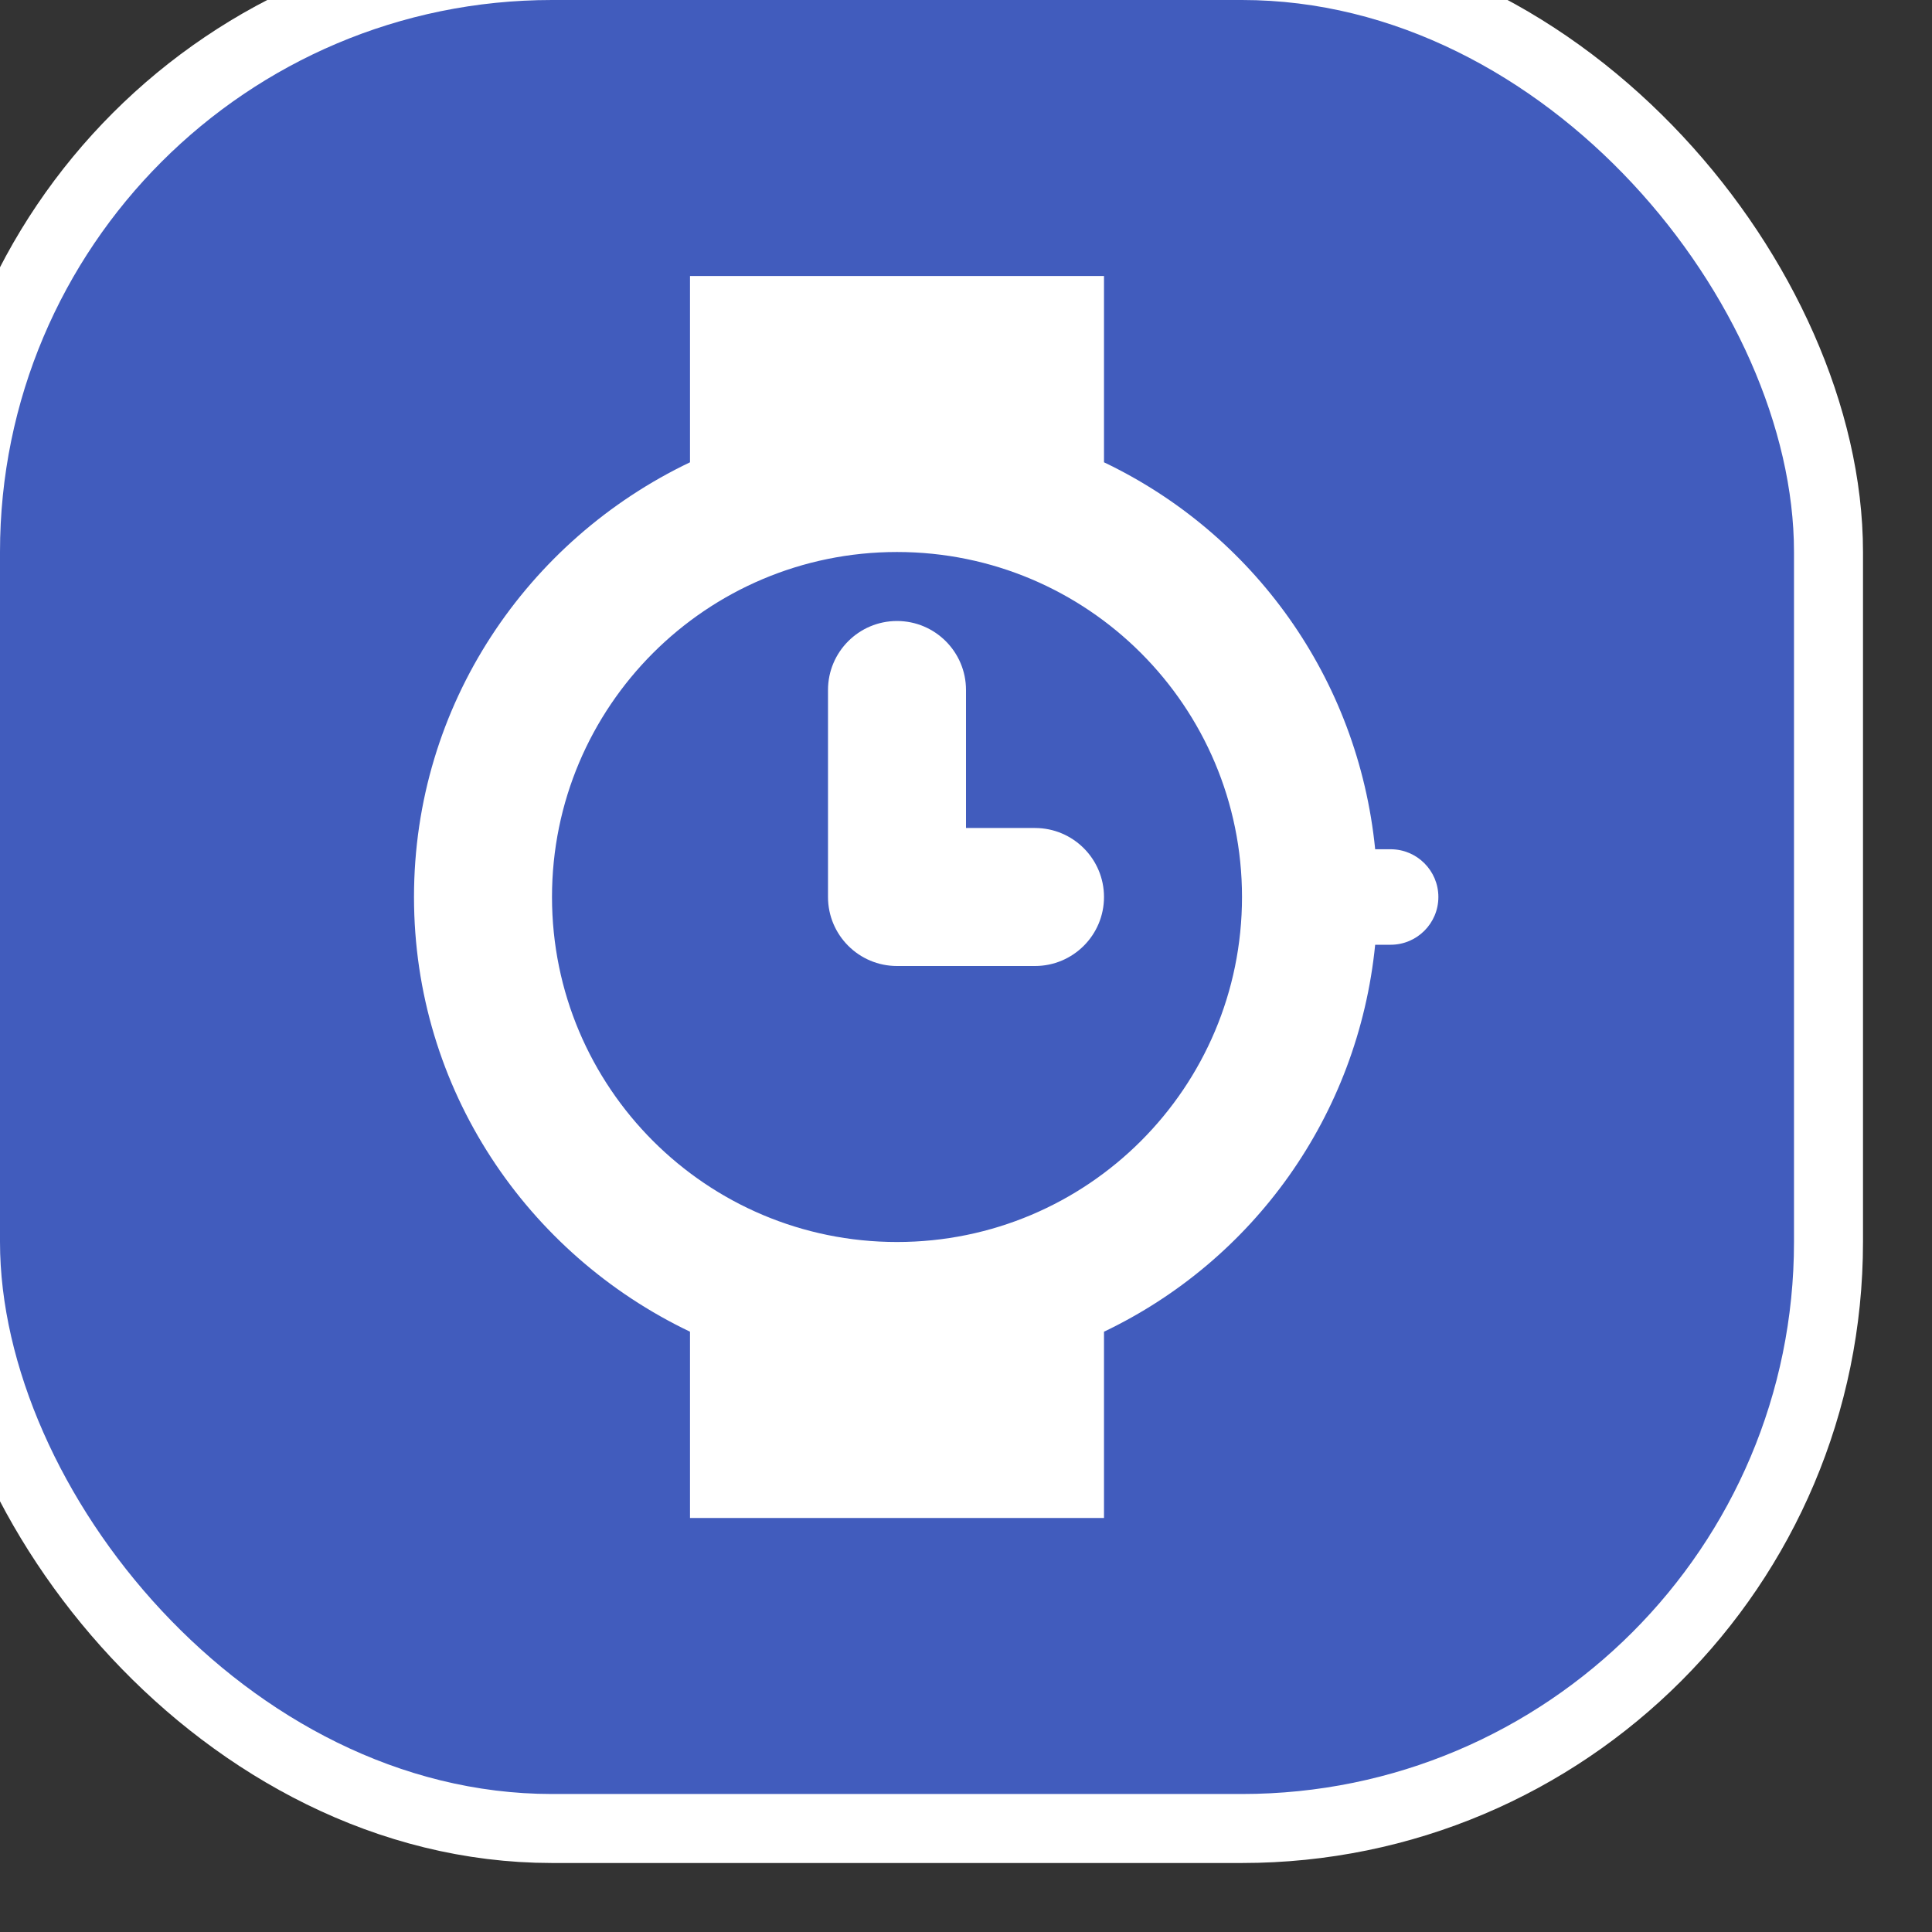 <svg xmlns="http://www.w3.org/2000/svg" viewBox="0 0 14 14" height="14" width="14"><rect x="0" y="0" width="14" height="14" fill="#333333" stroke="none"/><title>watch-11.svg</title><rect fill="none" x="0" y="0" width="14" height="14"></rect><rect x="0" y="0" rx="4" ry="4" width="13" height="13" stroke="#ffffff" style="stroke-linejoin:round;stroke-miterlimit:4;" fill="#ffffff" stroke-width="1"></rect><rect x="0" y="0" width="13" height="13" rx="4" ry="4" fill="#415cbd"></rect><path fill="#ffffff" transform="translate(1 1)" d="M9.077,5.154H8.965C8.841,3.911,8.079,2.865,7,2.35V1H4v1.35C2.821,2.913,2,4.106,2,5.5
		s0.821,2.587,2,3.15V10h3V8.65c1.079-0.515,1.841-1.562,1.965-2.804h0.112c0.191,0,0.346-0.155,0.346-0.346
		S9.268,5.154,9.077,5.154z M5.5,8C4.119,8,3,6.881,3,5.5C3,4.119,4.119,3,5.5,3S8,4.119,8,5.5C8,6.881,6.881,8,5.5,8z"></path><path fill="#ffffff" transform="translate(1 1)" d="M6.5,5H6V4c0-0.276-0.224-0.5-0.5-0.5S5,3.724,5,4v1.5C5,5.776,5.224,6,5.5,6h1C6.776,6,7,5.776,7,5.5
		C7,5.224,6.776,5,6.5,5z"></path></svg>